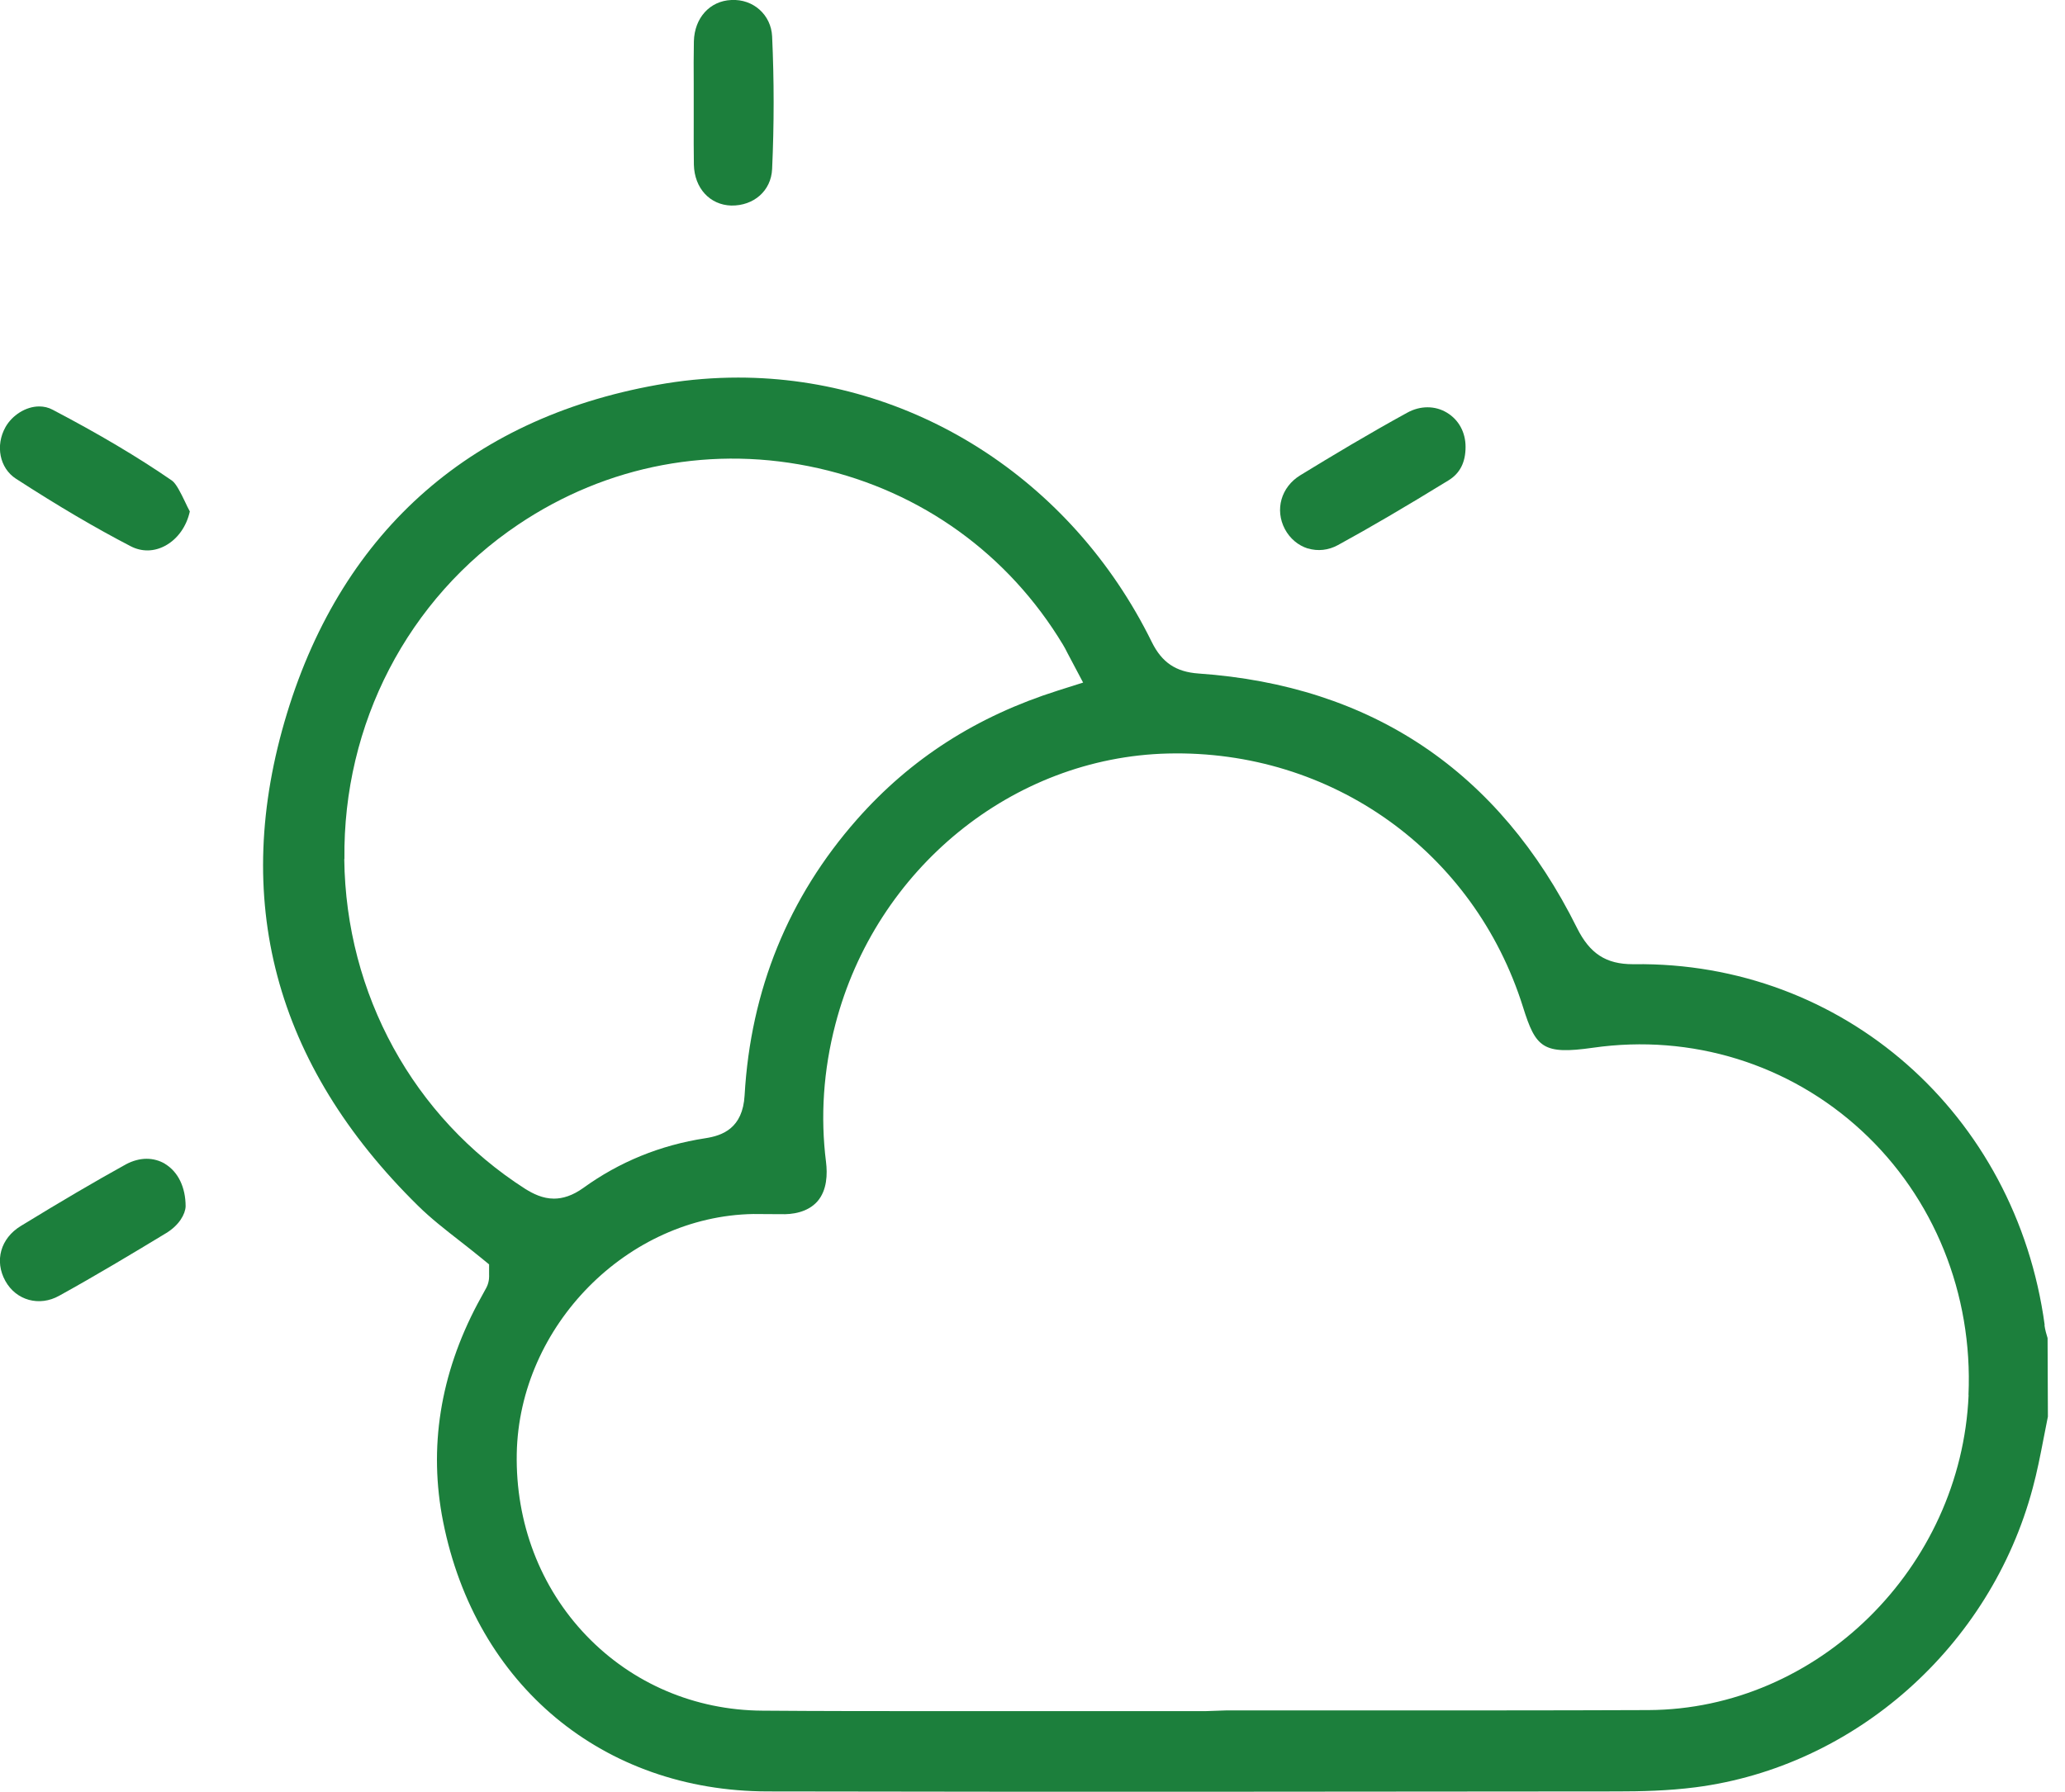 <svg width="53" height="46" viewBox="0 0 53 46" fill="none" xmlns="http://www.w3.org/2000/svg">
<g clip-path="url(#clip0_193_72)">
<path d="M52.479 34.02C51.743 28.589 47.294 24.681 41.938 24.753H41.909C41.221 24.753 40.803 24.482 40.474 23.82C38.473 19.795 35.203 17.599 30.758 17.29C30.181 17.249 29.822 17.008 29.563 16.485C27.488 12.265 23.372 9.693 18.948 9.693C18.334 9.693 17.713 9.742 17.088 9.843C12.176 10.648 8.814 13.574 7.368 18.306C5.911 23.075 7.042 27.329 10.73 30.955C11.055 31.275 11.421 31.561 11.806 31.861C11.987 32.004 12.169 32.144 12.346 32.29L12.553 32.459V32.73C12.553 32.73 12.568 32.892 12.487 33.05L12.257 33.471C11.296 35.284 10.996 37.169 11.373 39.064C12.209 43.266 15.479 45.981 19.699 45.989C27.218 46.004 34.807 45.996 41.502 45.989C42.105 45.989 42.815 45.974 43.518 45.883C47.612 45.353 51.089 42.265 52.172 38.199C52.283 37.789 52.365 37.372 52.45 36.931C52.487 36.743 52.524 36.555 52.561 36.367L52.553 34.351C52.524 34.257 52.49 34.145 52.472 34.013L52.479 34.02ZM8.84 22.052C8.799 18.584 10.467 15.372 13.297 13.469C15.582 11.931 18.319 11.415 21.005 12.021C23.653 12.619 25.883 14.229 27.281 16.549C27.322 16.617 27.359 16.685 27.403 16.775L27.799 17.523L27.155 17.727C25.066 18.389 23.375 19.472 21.992 21.04C20.235 23.034 19.266 25.415 19.111 28.119C19.063 28.965 18.545 29.153 18.101 29.221C16.947 29.398 15.897 29.827 14.972 30.496C14.695 30.695 14.443 30.771 14.218 30.771C13.929 30.771 13.681 30.646 13.478 30.519C10.611 28.683 8.877 25.52 8.836 22.056L8.84 22.052ZM50.526 35.815C50.334 40.253 46.647 43.882 42.312 43.901C39.678 43.912 37.049 43.909 34.416 43.909C33.443 43.909 32.466 43.909 31.49 43.909L30.939 43.928C29.792 43.928 28.646 43.928 27.499 43.928C26.371 43.928 25.224 43.928 24.074 43.928C22.573 43.928 21.064 43.928 19.566 43.916C17.835 43.905 16.23 43.22 15.05 41.99C13.863 40.753 13.23 39.09 13.263 37.315C13.326 34.035 16.108 31.222 19.333 31.166C19.499 31.166 19.666 31.166 19.832 31.169H20.032C20.328 31.184 20.731 31.124 20.979 30.842C21.23 30.556 21.238 30.135 21.201 29.834C21.053 28.664 21.134 27.472 21.441 26.295C22.48 22.3 25.99 19.442 29.974 19.344C34.175 19.242 37.837 21.86 39.09 25.855C39.416 26.896 39.597 27.081 40.888 26.897C43.414 26.535 45.925 27.314 47.782 29.029C49.639 30.744 50.637 33.215 50.523 35.811L50.526 35.815Z" fill="#1C7F3C"/>
<path d="M4.239 29.879C4.095 29.793 3.932 29.748 3.762 29.748C3.592 29.748 3.407 29.797 3.233 29.89C2.43 30.334 1.572 30.838 0.533 31.474C0.015 31.79 -0.148 32.369 0.137 32.884C0.414 33.385 1.01 33.55 1.52 33.264C2.452 32.749 3.392 32.185 4.268 31.654C4.601 31.451 4.757 31.166 4.764 30.97C4.764 30.481 4.572 30.082 4.235 29.879H4.239Z" fill="#1C7F3C"/>
<path d="M0.407 12.288C1.517 13.006 2.453 13.555 3.352 14.022C3.64 14.172 3.958 14.165 4.247 14.007C4.561 13.834 4.787 13.514 4.872 13.13C4.827 13.048 4.787 12.961 4.746 12.875C4.642 12.66 4.524 12.416 4.413 12.337C3.54 11.735 2.538 11.141 1.354 10.52C1.243 10.46 1.125 10.434 1.007 10.434C0.659 10.434 0.311 10.663 0.141 10.964C-0.125 11.438 -0.01 12.017 0.407 12.288Z" fill="#1C7F3C"/>
<path d="M17.809 4.231C17.824 4.83 18.219 5.262 18.77 5.277C19.344 5.285 19.791 4.901 19.817 4.341C19.869 3.197 19.869 2.054 19.817 0.933C19.791 0.384 19.336 -0.03 18.77 7.73844e-05C18.219 0.023 17.824 0.459 17.809 1.061C17.802 1.422 17.802 1.783 17.805 2.14V2.644V3.144C17.805 3.506 17.802 3.867 17.809 4.228V4.231Z" fill="#1C7F3C"/>
<path d="M33.565 14.078C33.821 14.157 34.098 14.127 34.342 13.992C35.174 13.537 36.047 13.025 37.175 12.333C37.471 12.153 37.615 11.87 37.615 11.472C37.615 11.096 37.438 10.776 37.138 10.595C36.983 10.501 36.813 10.456 36.639 10.456C36.465 10.456 36.287 10.501 36.117 10.595C35.141 11.13 34.183 11.705 33.373 12.201C32.881 12.502 32.715 13.085 32.977 13.582C33.107 13.826 33.318 14.003 33.569 14.082L33.565 14.078Z" fill="#1C7F3C"/>
</g>
<defs>
<clipPath id="clip0_193_72">
<rect width="52.571" height="46" fill="white"/>
</clipPath>
</defs>
</svg>
